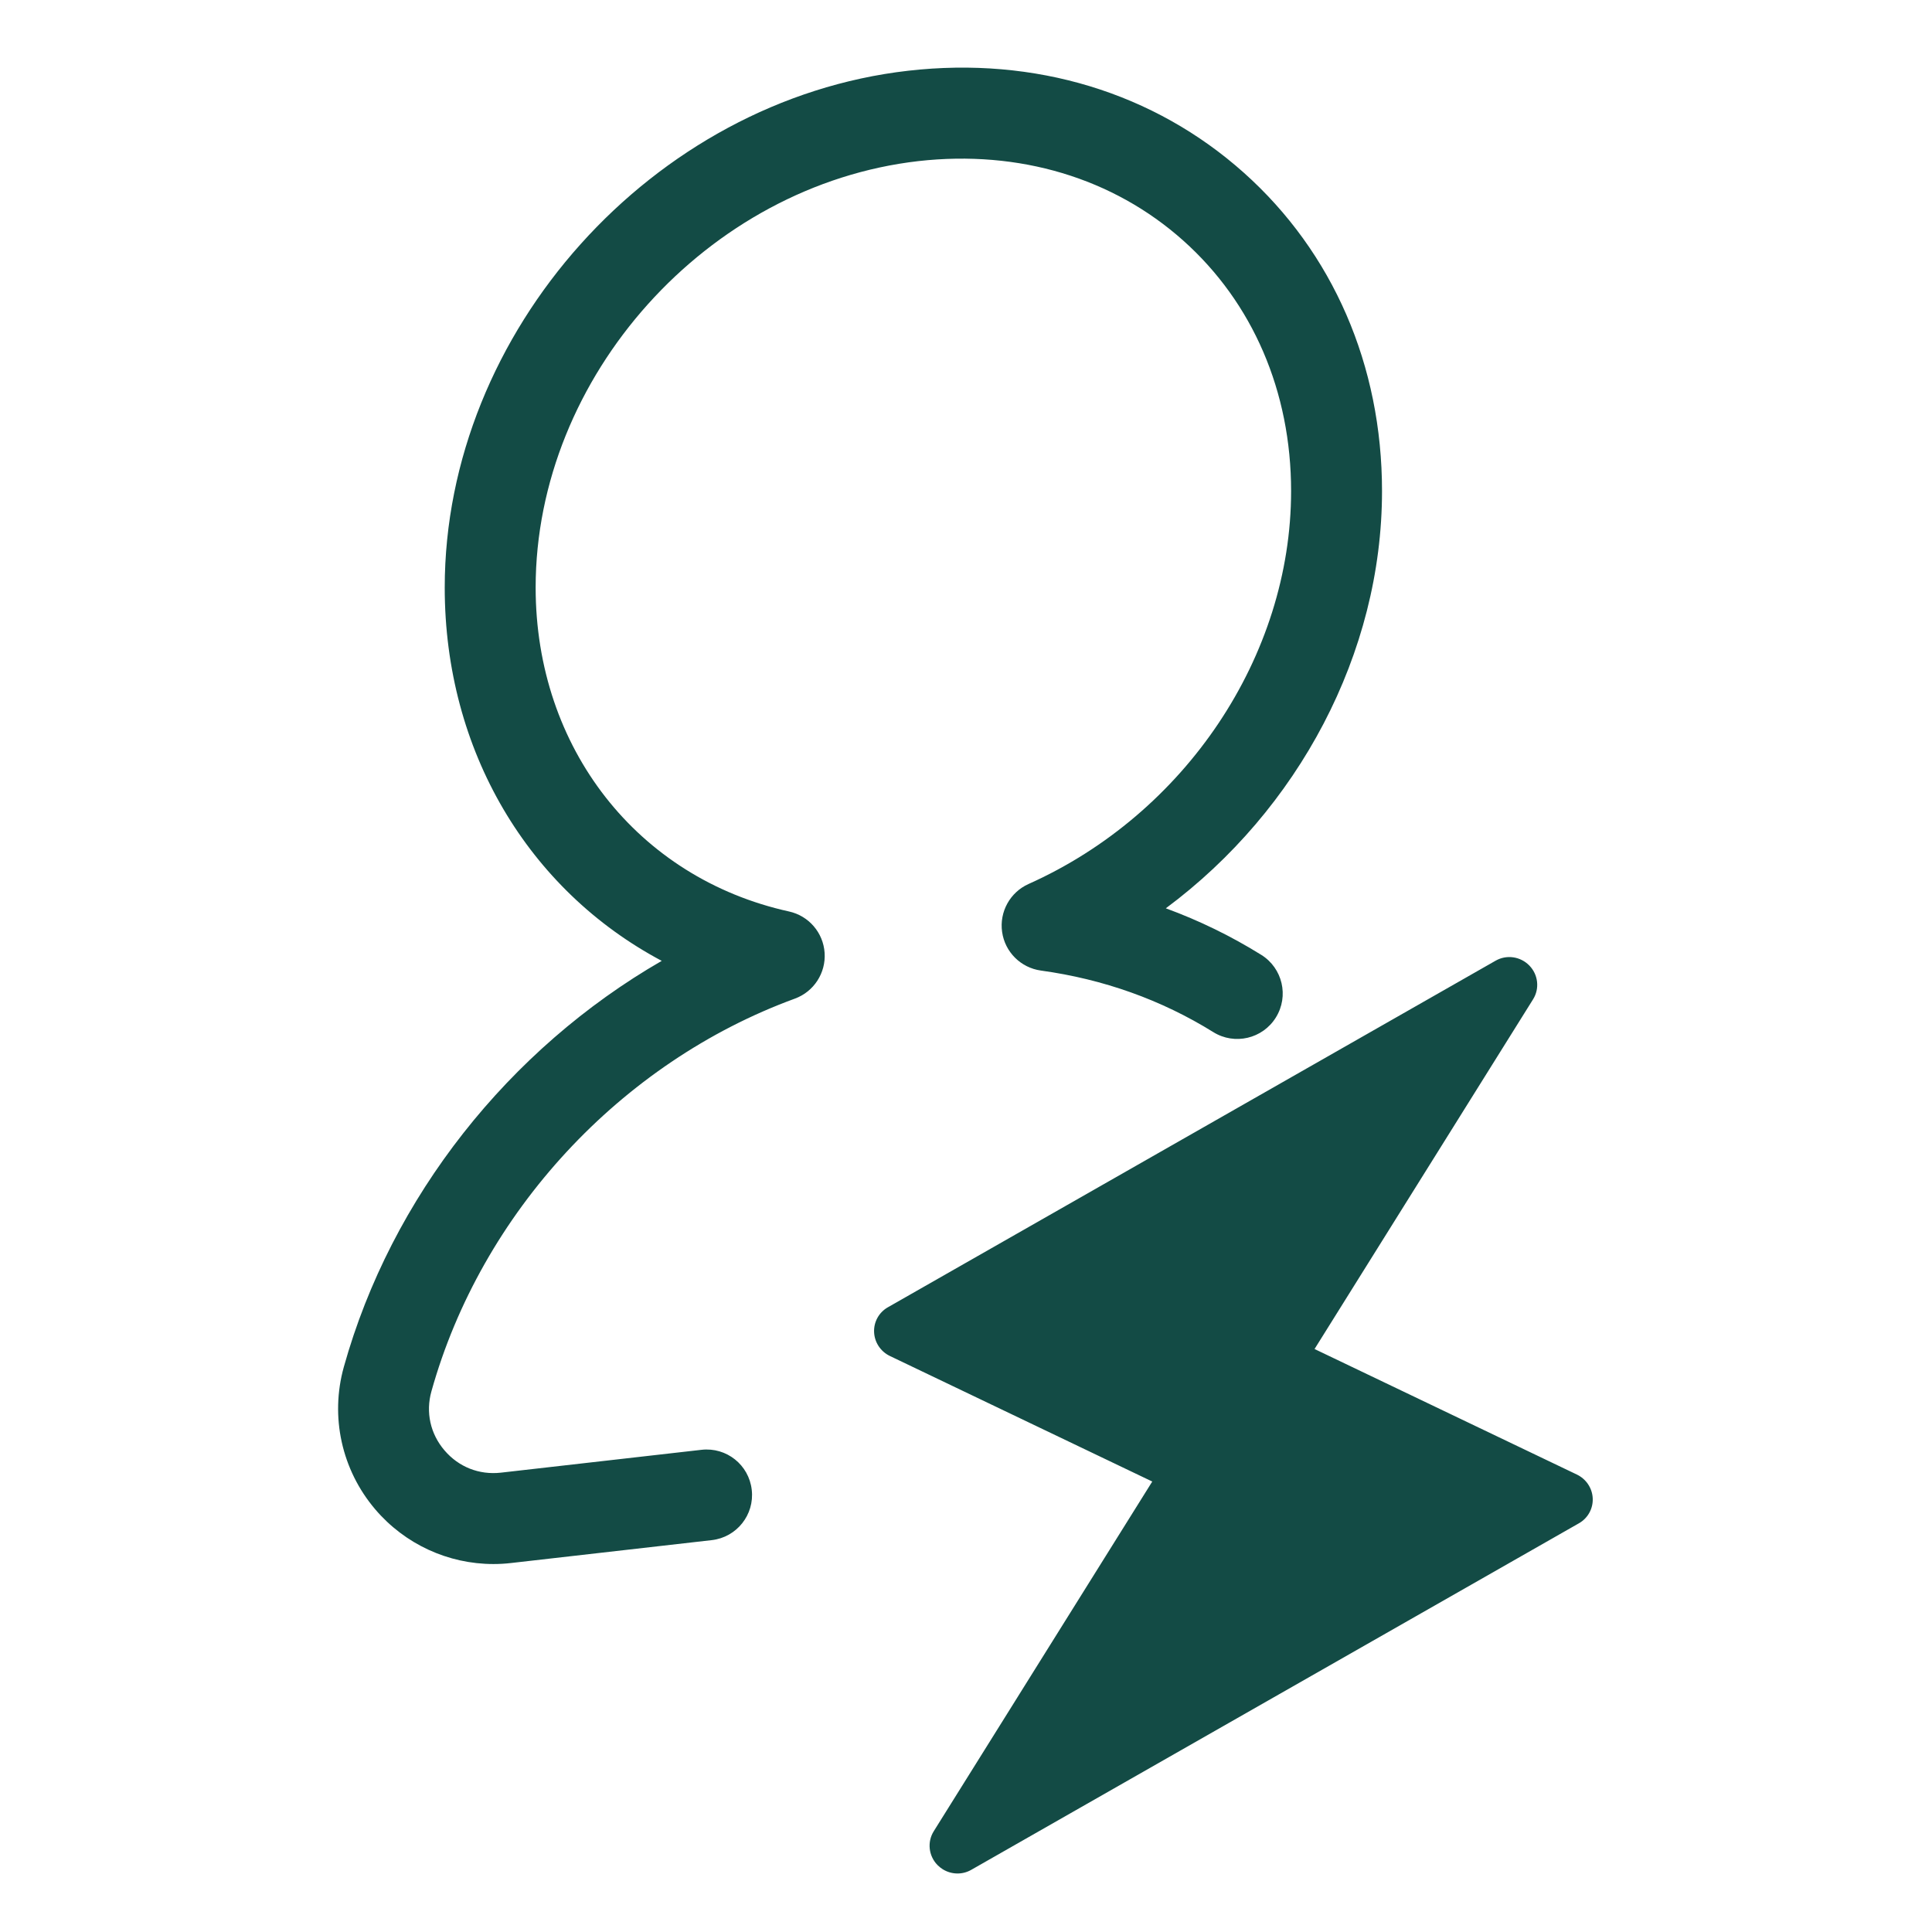 <svg width="100" height="100" xmlns="http://www.w3.org/2000/svg"><path d="M77.415,49.724 C77.982,49.401 78.7,49.504 79.16,49.978 C79.619,50.45 79.698,51.169 79.353,51.722 L79.353,51.722 L68.041,69.825 L81.618,76.322 C82.102,76.555 82.416,77.028 82.439,77.556 C82.462,78.085 82.189,78.579 81.73,78.842 L81.73,78.842 L50.267,96.785 C49.802,97.05 49.236,97.027 48.794,96.751 C48.697,96.69 48.605,96.617 48.521,96.531 C48.063,96.059 47.984,95.34 48.329,94.787 L48.329,94.787 L59.641,76.684 L46.063,70.187 C45.58,69.955 45.266,69.482 45.243,68.952 C45.22,68.424 45.493,67.929 45.952,67.667 L45.952,67.667 Z M47.01,3.661 C53.571,2.913 59.732,4.789 64.382,8.941 C68.992,13.059 71.533,18.911 71.533,25.417 C71.533,33.814 67.204,41.914 60.343,47.014 C62.068,47.646 63.719,48.451 65.282,49.423 C66.386,50.109 66.725,51.561 66.039,52.664 C65.354,53.768 63.903,54.108 62.8,53.422 C60.113,51.752 57.112,50.681 53.878,50.236 C52.839,50.093 52.017,49.279 51.869,48.238 C51.721,47.198 52.279,46.185 53.238,45.755 C61.367,42.118 66.827,33.946 66.827,25.417 C66.827,20.271 64.845,15.666 61.247,12.454 C57.612,9.207 52.742,7.753 47.542,8.338 C36.615,9.585 27.725,19.487 27.725,30.411 C27.725,38.712 32.996,45.449 40.84,47.178 C41.862,47.403 42.612,48.274 42.682,49.319 C42.752,50.363 42.125,51.328 41.144,51.688 C32.12,54.991 24.911,62.78 22.329,72.02 C22.028,73.1 22.273,74.212 23.004,75.068 C23.738,75.931 24.799,76.35 25.923,76.225 L25.923,76.225 L36.307,75.042 C37.605,74.894 38.764,75.822 38.91,77.113 C39.06,78.404 38.13,79.571 36.84,79.717 L36.84,79.717 L26.457,80.901 C26.15,80.937 25.845,80.954 25.541,80.954 C23.202,80.954 20.964,79.933 19.422,78.123 C17.684,76.081 17.077,73.326 17.797,70.751 C20.256,61.95 26.348,54.29 34.251,49.734 C27.357,46.07 23.019,38.874 23.019,30.411 C23.019,17.169 33.781,5.17 47.01,3.661 Z" fill="#134B45" fill-rule="evenodd"/></svg>
